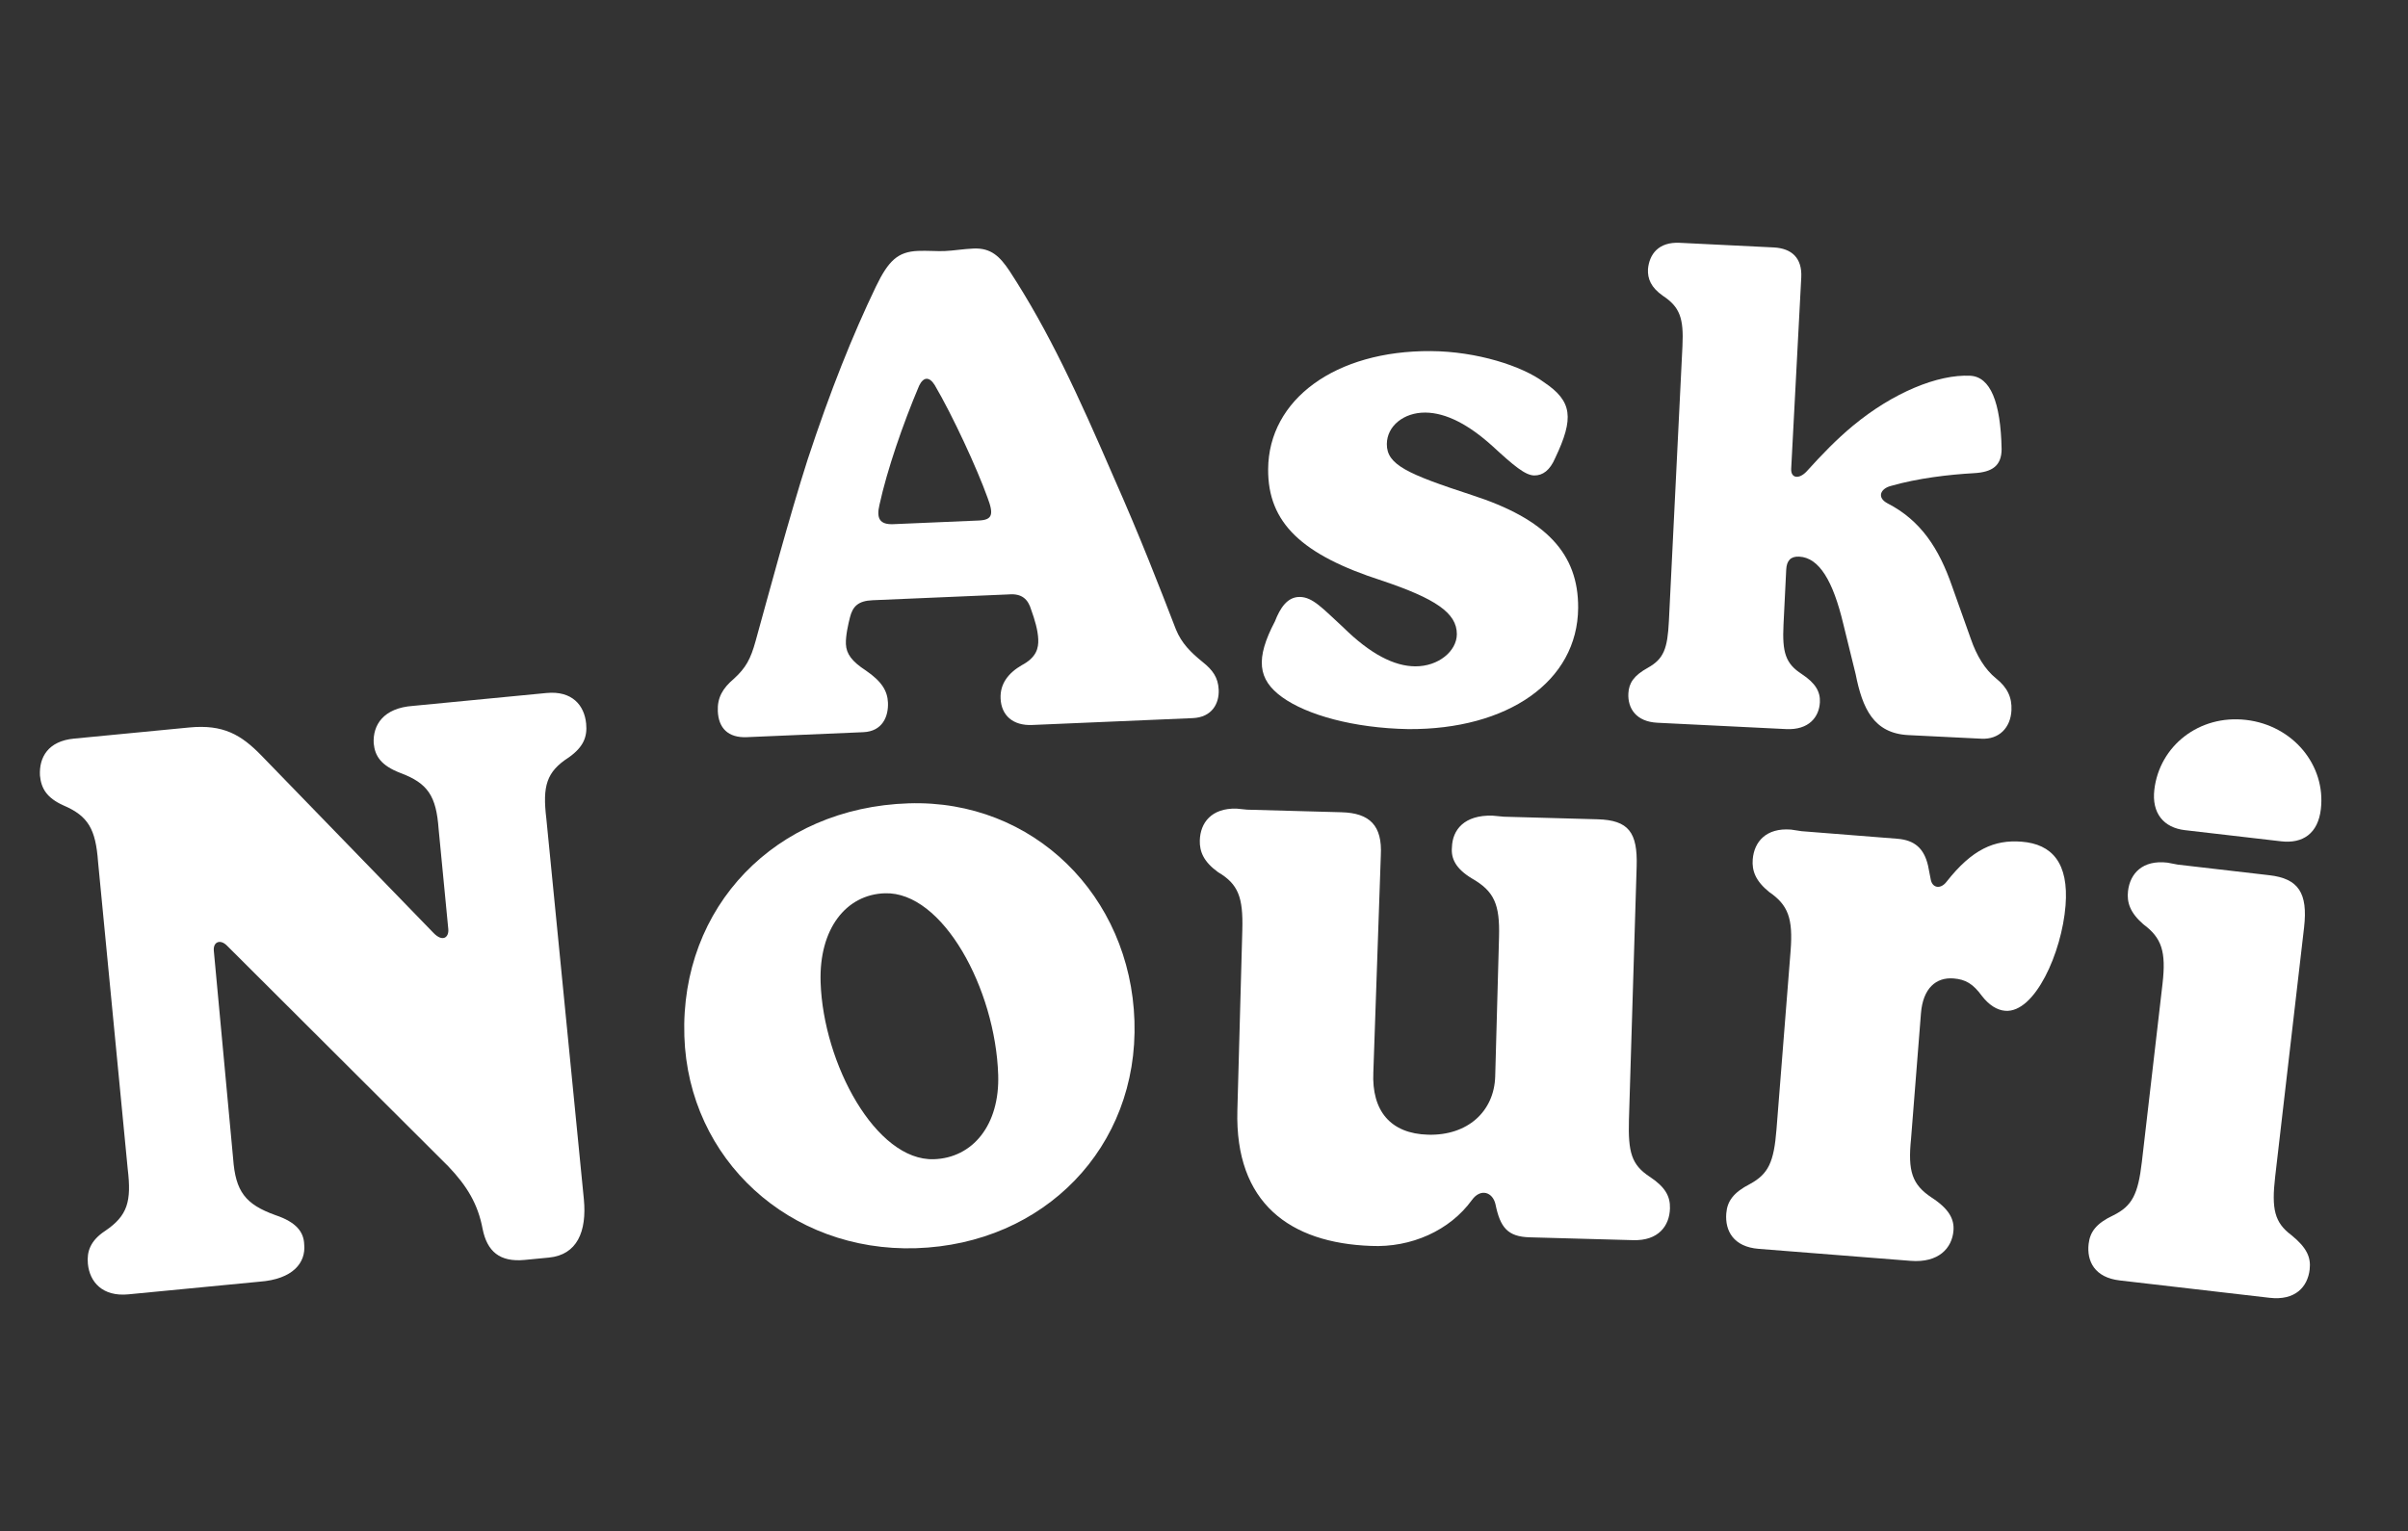 <svg width="316" height="201" viewBox="0 0 316 201" fill="none" xmlns="http://www.w3.org/2000/svg">
<rect x="0" y="0" width="316" height="201" fill="#333333" stroke="none"/>
<path d="M68.849 165.391C65.564 165.708 63.917 164.26 63.33 161.303C62.715 158.047 61.28 155.674 58.821 153.098L29.805 124.153C28.913 123.234 27.946 123.629 28.061 124.823L30.595 152.106C30.909 156.396 32.177 158.082 36.132 159.508C38.935 160.443 39.866 161.76 39.92 163.362C40.151 165.751 38.452 167.924 34.062 168.248L16.843 169.91C13.458 170.237 11.763 168.291 11.533 165.902C11.379 164.309 11.842 162.858 13.826 161.562C16.748 159.571 17.272 157.713 16.759 153.442L12.867 113.129C12.553 108.84 11.584 107.125 8.335 105.731C6.129 104.738 5.407 103.502 5.244 101.81C5.113 99.411 6.314 97.286 9.698 96.959L24.828 95.498C29.307 95.066 31.651 96.447 34.328 99.203L56.866 122.444C58.095 123.732 58.934 123.048 58.828 121.953L57.559 108.814C57.246 104.525 56.177 102.819 52.53 101.464C50.025 100.5 49.204 99.273 49.04 97.581C48.909 95.183 50.3 92.939 54.191 92.663L71.71 90.972C75.094 90.645 76.69 92.601 76.92 94.99C77.084 96.682 76.611 98.033 74.636 99.43C71.704 101.32 71.181 103.179 71.694 107.45L76.618 157.408C77.031 161.688 75.717 164.728 72.034 165.084L68.849 165.391Z" fill="white"/>
<path d="M120.22 163.853C103.628 164.387 90.329 152.21 89.807 136.018C89.259 119.027 101.746 106.018 119.237 105.454C135.629 104.925 148.345 117.622 148.873 134.014C149.408 150.605 137.011 163.311 120.22 163.853ZM107.688 128.938C108.033 139.633 114.948 152.416 122.545 152.172C127.642 152.007 131.205 147.69 130.992 141.094C130.628 129.799 123.712 117.016 116.116 117.261C111.019 117.425 107.463 121.942 107.688 128.938Z" fill="white"/>
<path d="M179.898 163.553C169.305 163.162 162.045 157.961 162.379 145.766L163.029 122.074C163.147 117.776 162.494 116.057 159.837 114.484C157.973 113.132 157.409 111.816 157.45 110.317C157.513 108.018 158.967 106.057 162.266 106.148L163.663 106.286L176.058 106.626C179.757 106.728 181.412 108.374 181.205 112.269L180.223 140.753C179.984 145.849 182.503 148.819 187.401 148.953C192.599 149.096 196.088 145.89 196.215 141.292L196.717 122.999C196.835 118.701 196.082 116.979 193.127 115.298C191.06 114.04 190.396 112.722 190.537 111.225C190.601 108.926 192.155 106.968 195.853 107.069L197.35 107.21L209.646 107.548C213.744 107.66 214.9 109.293 214.779 113.691L213.765 146.976C213.647 151.274 214.103 152.887 216.461 154.453C218.525 155.81 219.192 157.028 219.148 158.628C219.085 160.927 217.63 162.888 214.332 162.797L200.737 162.424C197.838 162.345 196.871 161.118 196.254 158.1C195.898 156.489 194.312 155.945 193.168 157.515C190.257 161.536 185.193 163.798 179.898 163.553Z" fill="white"/>
<path d="M230.785 163.937C227.496 163.677 226.357 161.581 226.538 159.288C226.664 157.693 227.457 156.552 229.652 155.422C232.063 154.107 232.788 152.56 233.126 148.273L234.977 124.846C235.315 120.559 234.652 118.802 232.178 117.102C230.386 115.656 229.891 114.313 230.009 112.817C230.19 110.525 231.743 108.641 235.033 108.901L236.42 109.111L248.981 110.103C251.274 110.284 252.491 111.383 253.016 113.632L253.373 115.466C253.585 116.586 254.674 116.772 255.458 115.731C258.803 111.481 261.713 110.206 265.302 110.49C269.289 110.805 271.501 113.286 271.06 118.869C270.571 125.05 267.035 132.996 263.147 132.689C262.05 132.602 261.001 131.917 260.09 130.742C258.913 129.144 257.955 128.567 256.36 128.441C254.067 128.26 252.346 129.729 252.086 133.019L250.787 149.468C250.349 153.746 250.913 155.496 253.486 157.204C255.776 158.689 256.471 160.048 256.353 161.543C256.172 163.836 254.412 165.804 250.723 165.512L230.785 163.937Z" fill="white"/>
<path d="M286.728 108.976C283.947 108.654 282.354 106.758 282.711 103.678C283.379 97.917 288.589 93.79 294.748 94.504C300.907 95.218 305.233 100.451 304.565 106.212C304.197 109.391 302.224 110.773 299.344 110.439L286.728 108.976ZM279.258 116.969C279.523 114.684 281.144 112.859 284.422 113.239L285.801 113.5L297.82 114.893C301.595 115.331 302.889 117.192 302.36 121.761L298.571 154.443C298.076 158.714 298.476 160.472 300.699 162.139C302.723 163.783 303.28 165.055 303.096 166.645C302.831 168.93 301.21 170.755 297.832 170.363L278.164 168.083C274.886 167.703 273.825 165.567 274.09 163.282C274.274 161.693 275.108 160.581 277.344 159.532C279.801 158.307 280.581 156.786 281.076 152.515L283.783 129.171C284.278 124.9 283.679 123.119 281.269 121.33C279.531 119.82 279.085 118.459 279.258 116.969Z" fill="white"/>
<path d="M98.002 96.768C95.54 96.874 94.293 95.566 94.198 93.358C94.122 91.574 94.836 90.353 96.314 89.098C97.869 87.671 98.501 86.538 99.164 84.127C100.786 78.273 103.574 67.859 105.976 60.355C108.988 51.208 111.911 43.937 114.958 37.596C116.6 34.208 117.827 33.049 120.459 32.937C121.648 32.886 123.014 32.998 123.948 32.958C125.137 32.907 126.404 32.683 127.762 32.625C130.055 32.527 131.21 33.669 132.482 35.571C137.671 43.517 141.519 51.946 146.145 62.638C149.628 70.487 152.211 77.182 154.315 82.623C155.074 84.462 156.229 85.604 157.816 86.897C159.137 87.947 159.86 88.937 159.928 90.55C160.005 92.334 159.062 94.161 156.514 94.269L135.453 95.169C132.906 95.278 131.4 93.896 131.306 91.688C131.222 89.734 132.353 88.325 134.097 87.315C136.01 86.297 136.299 85.094 136.248 83.905C136.198 82.716 135.8 81.371 135.317 80.031C134.919 78.687 134.119 77.87 132.339 78.031L123.677 78.401C120.705 78.528 117.393 78.669 114.505 78.793C112.637 78.873 111.902 79.585 111.539 81.046C111.32 81.906 110.961 83.453 111.008 84.557C111.063 85.831 111.785 86.821 113.623 88.019C115.727 89.46 116.46 90.705 116.526 92.234C116.602 94.017 115.836 96.007 113.288 96.115L98.002 96.768ZM115.416 66.248C114.983 68.053 115.443 68.884 117.227 68.808L128.437 68.329C130.22 68.253 130.446 67.562 129.583 65.302C128.231 61.531 125.043 54.606 122.657 50.539C121.927 49.379 121.166 49.497 120.619 50.626C118.455 55.738 116.413 61.696 115.416 66.248Z" fill="white"/>
<path d="M184.81 95.711C177.586 95.579 171.477 93.838 168.262 91.522C165.047 89.206 164.725 86.484 167.307 81.571C167.999 79.79 168.943 78.352 170.558 78.362C172.258 78.373 173.523 79.827 176.227 82.309C179.859 85.903 182.994 87.454 185.714 87.471C188.774 87.491 191.167 85.467 191.181 83.257C191.2 80.452 188.322 78.563 181.367 76.223C170.849 72.839 166.371 68.645 166.417 61.59C166.477 52.41 175.274 46.007 187.769 46.089C193.804 46.128 199.742 48.037 202.618 50.181C206.342 52.67 206.582 54.882 204.083 60.136C203.392 61.746 202.453 62.42 201.348 62.413C200.158 62.405 198.636 61.12 195.848 58.552C192.721 55.727 189.756 54.177 187.036 54.159C184.231 54.141 182.01 55.911 181.994 58.291C181.977 61.011 184.689 62.219 193.171 64.995C202.841 68.118 207.146 72.651 207.099 79.791C207.036 89.481 197.815 95.796 184.81 95.711Z" fill="white"/>
<path d="M217.5 94.876C214.698 94.738 213.593 92.981 213.689 91.028C213.756 89.67 214.401 88.681 216.238 87.665C218.338 86.492 218.83 85.154 219.009 81.504L220.787 45.422C220.966 41.772 220.443 40.299 218.218 38.828C216.655 37.73 216.2 36.601 216.263 35.328C216.444 33.379 217.631 31.736 220.433 31.874L232.743 32.48C235.12 32.597 236.505 33.857 236.379 36.404L235.057 61.529C234.994 62.802 236.093 62.942 237.081 61.884C239.151 59.603 240.945 57.734 243.164 55.886C248.399 51.548 254.305 49.116 258.55 49.325C261.182 49.455 262.551 52.756 262.671 58.974C262.651 61.101 261.501 61.98 259.027 62.114C255.784 62.295 251.675 62.773 248.136 63.79C246.757 64.148 246.274 65.315 247.684 66.066C252.083 68.325 254.454 72.016 256.168 76.951L258.635 83.881C259.38 86.045 260.481 87.887 261.954 89.066C263.428 90.245 264.045 91.551 263.961 93.249C263.848 95.541 262.325 97.084 260.033 96.971L250.44 96.498C245.855 96.272 244.401 92.967 243.515 88.498L241.884 81.864C240.543 76.267 238.737 73.199 236.105 73.07C235.001 73.015 234.463 73.584 234.404 74.773L234.049 81.989C233.869 85.64 234.307 87.108 236.452 88.49C238.265 89.686 238.89 90.823 238.823 92.181C238.727 94.134 237.366 95.854 234.394 95.708L217.5 94.876Z" fill="white"/>
</svg>
